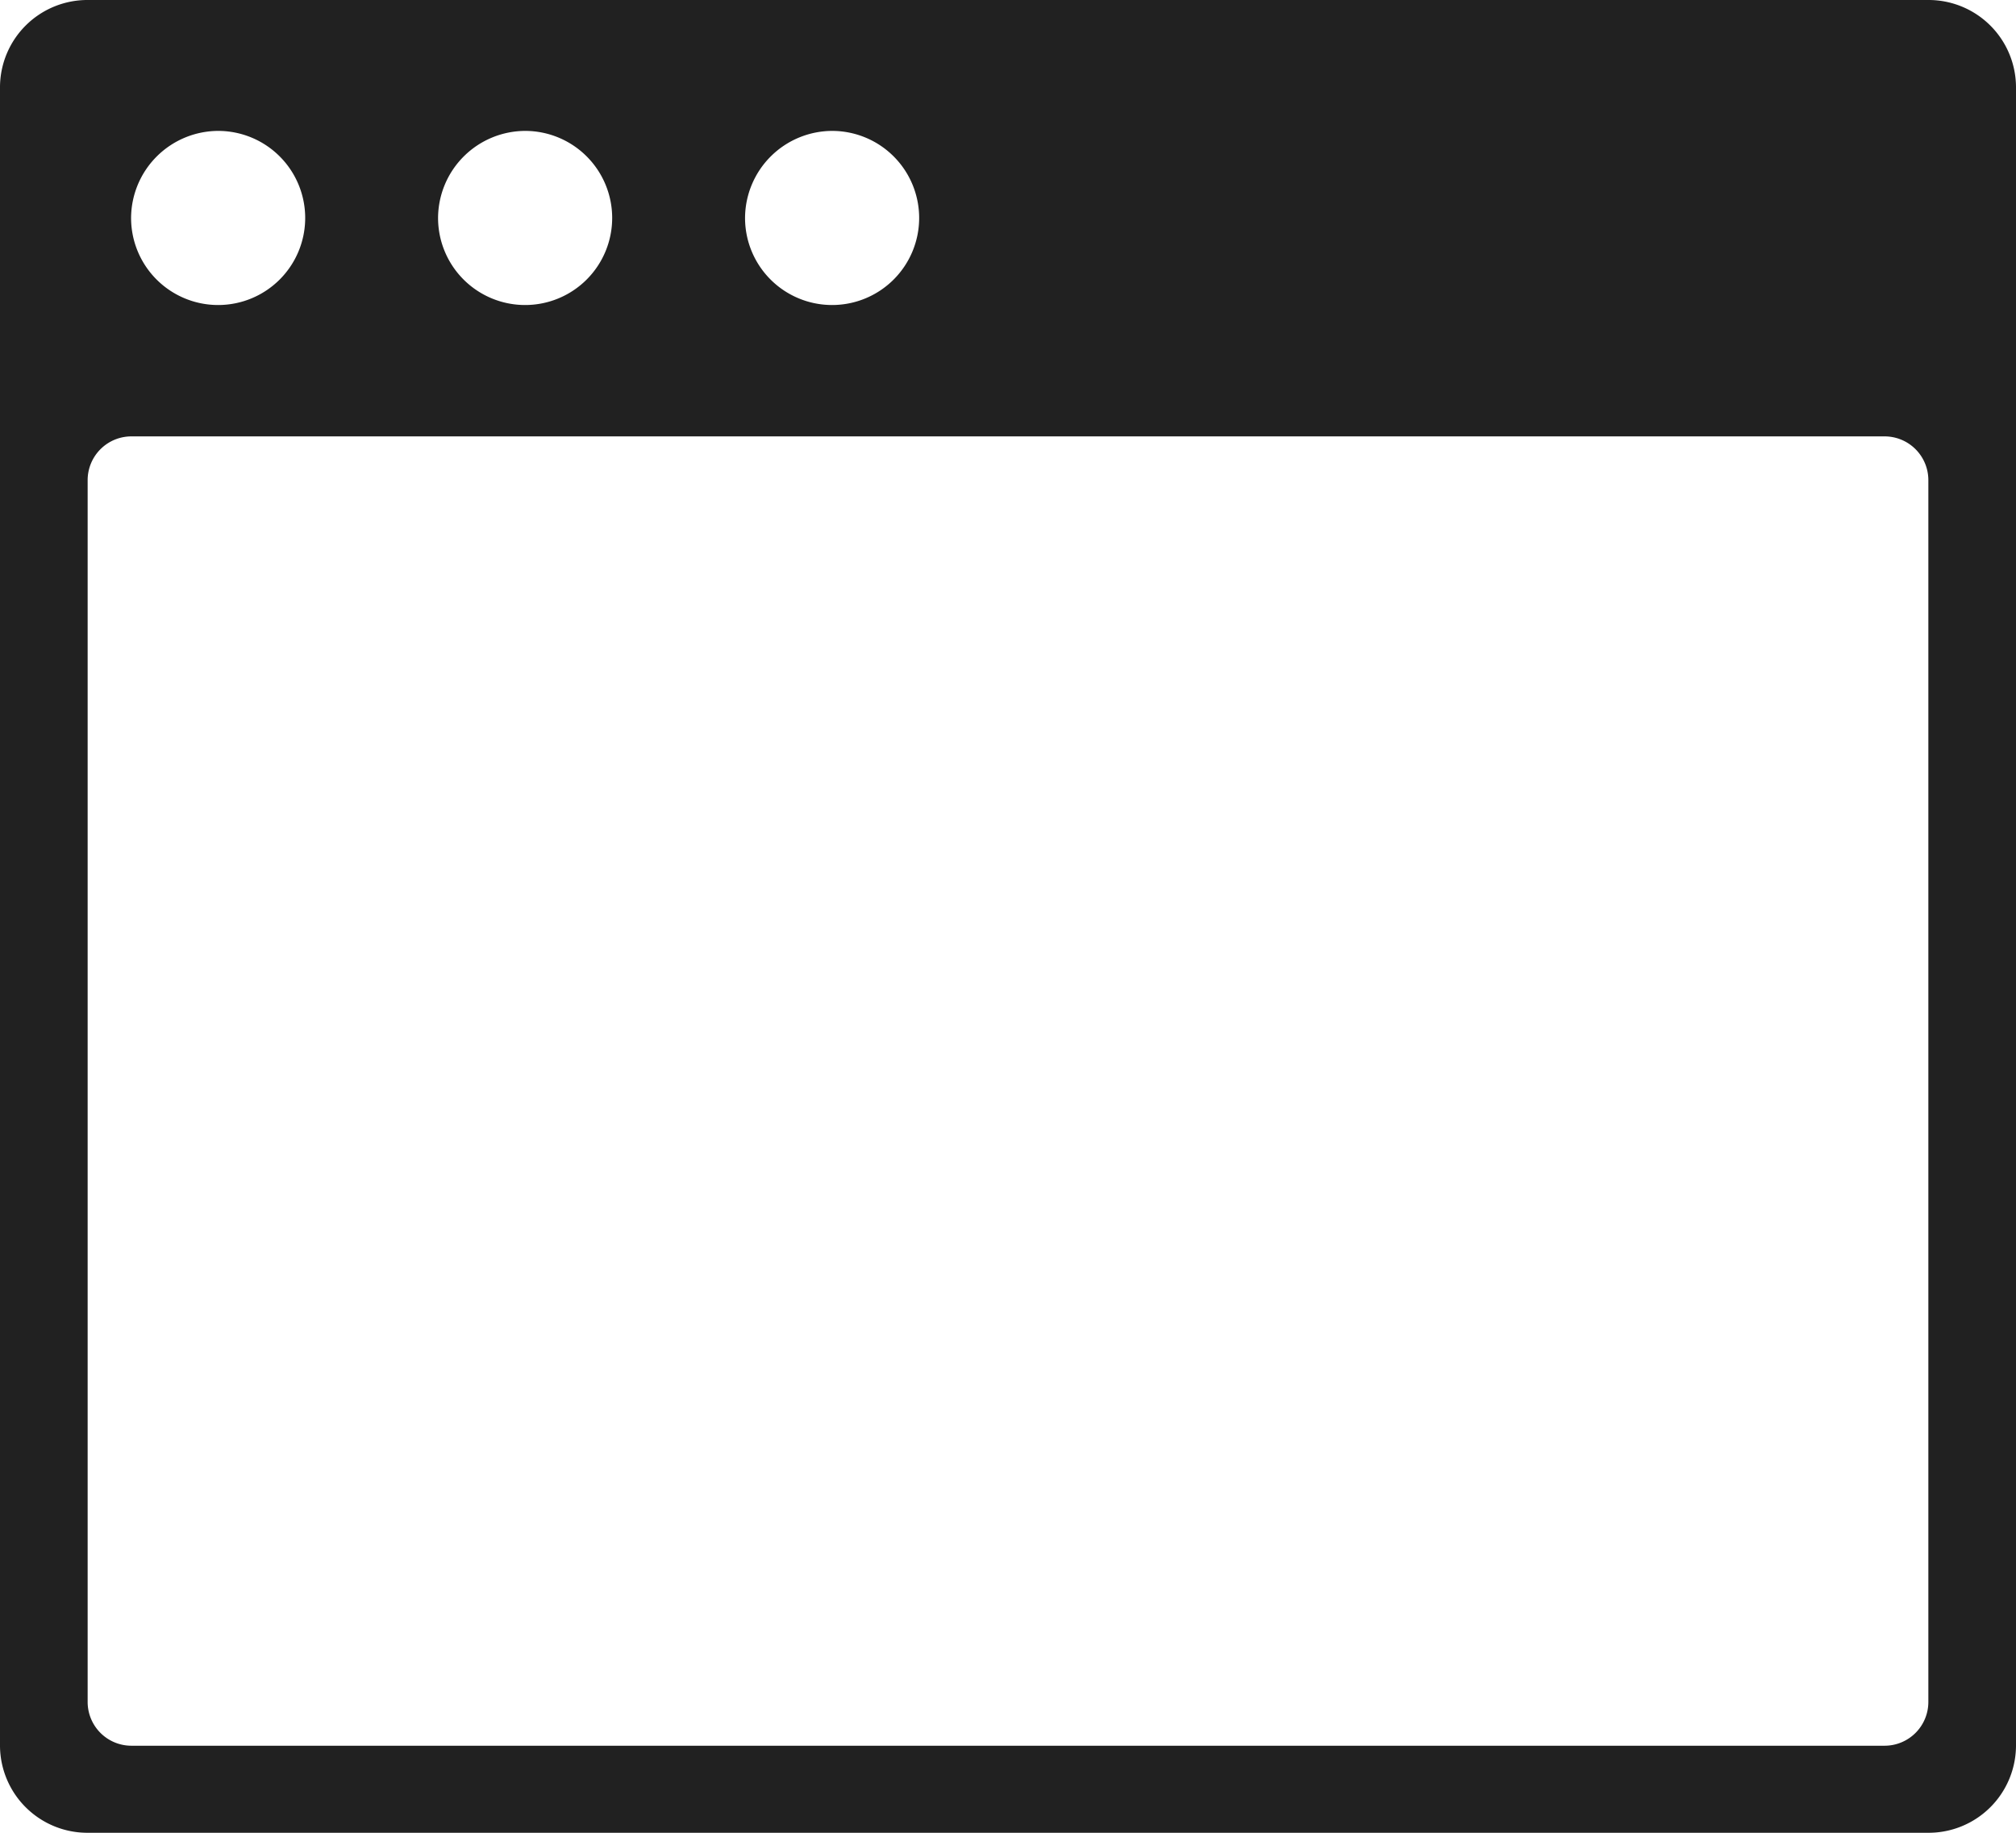 <svg xmlns="http://www.w3.org/2000/svg" width="44" height="40" viewBox="0 0 44 40">
  <g id="widget" transform="translate(-1 -3)">
    <path id="Path_16" data-name="Path 16" d="M43.087,3H2.913A1.908,1.908,0,0,0,1,4.9V41.1A1.908,1.908,0,0,0,2.913,43H43.087A1.908,1.908,0,0,0,45,41.1V4.9A1.908,1.908,0,0,0,43.087,3ZM19.174,5.857a1.9,1.9,0,1,1-1.913,1.9A1.908,1.908,0,0,1,19.174,5.857Zm-6.7,0a1.9,1.9,0,1,1-1.913,1.9A1.908,1.908,0,0,1,12.478,5.857Zm-6.7,0a1.9,1.9,0,1,1-1.913,1.9A1.908,1.908,0,0,1,5.783,5.857ZM42.13,41.1H3.87a.955.955,0,0,1-.957-.952V13.476a.955.955,0,0,1,.957-.952H42.13a.955.955,0,0,1,.957.952V40.143A.955.955,0,0,1,42.13,41.1Z" fill="#212121"/>
  </g>
</svg>

